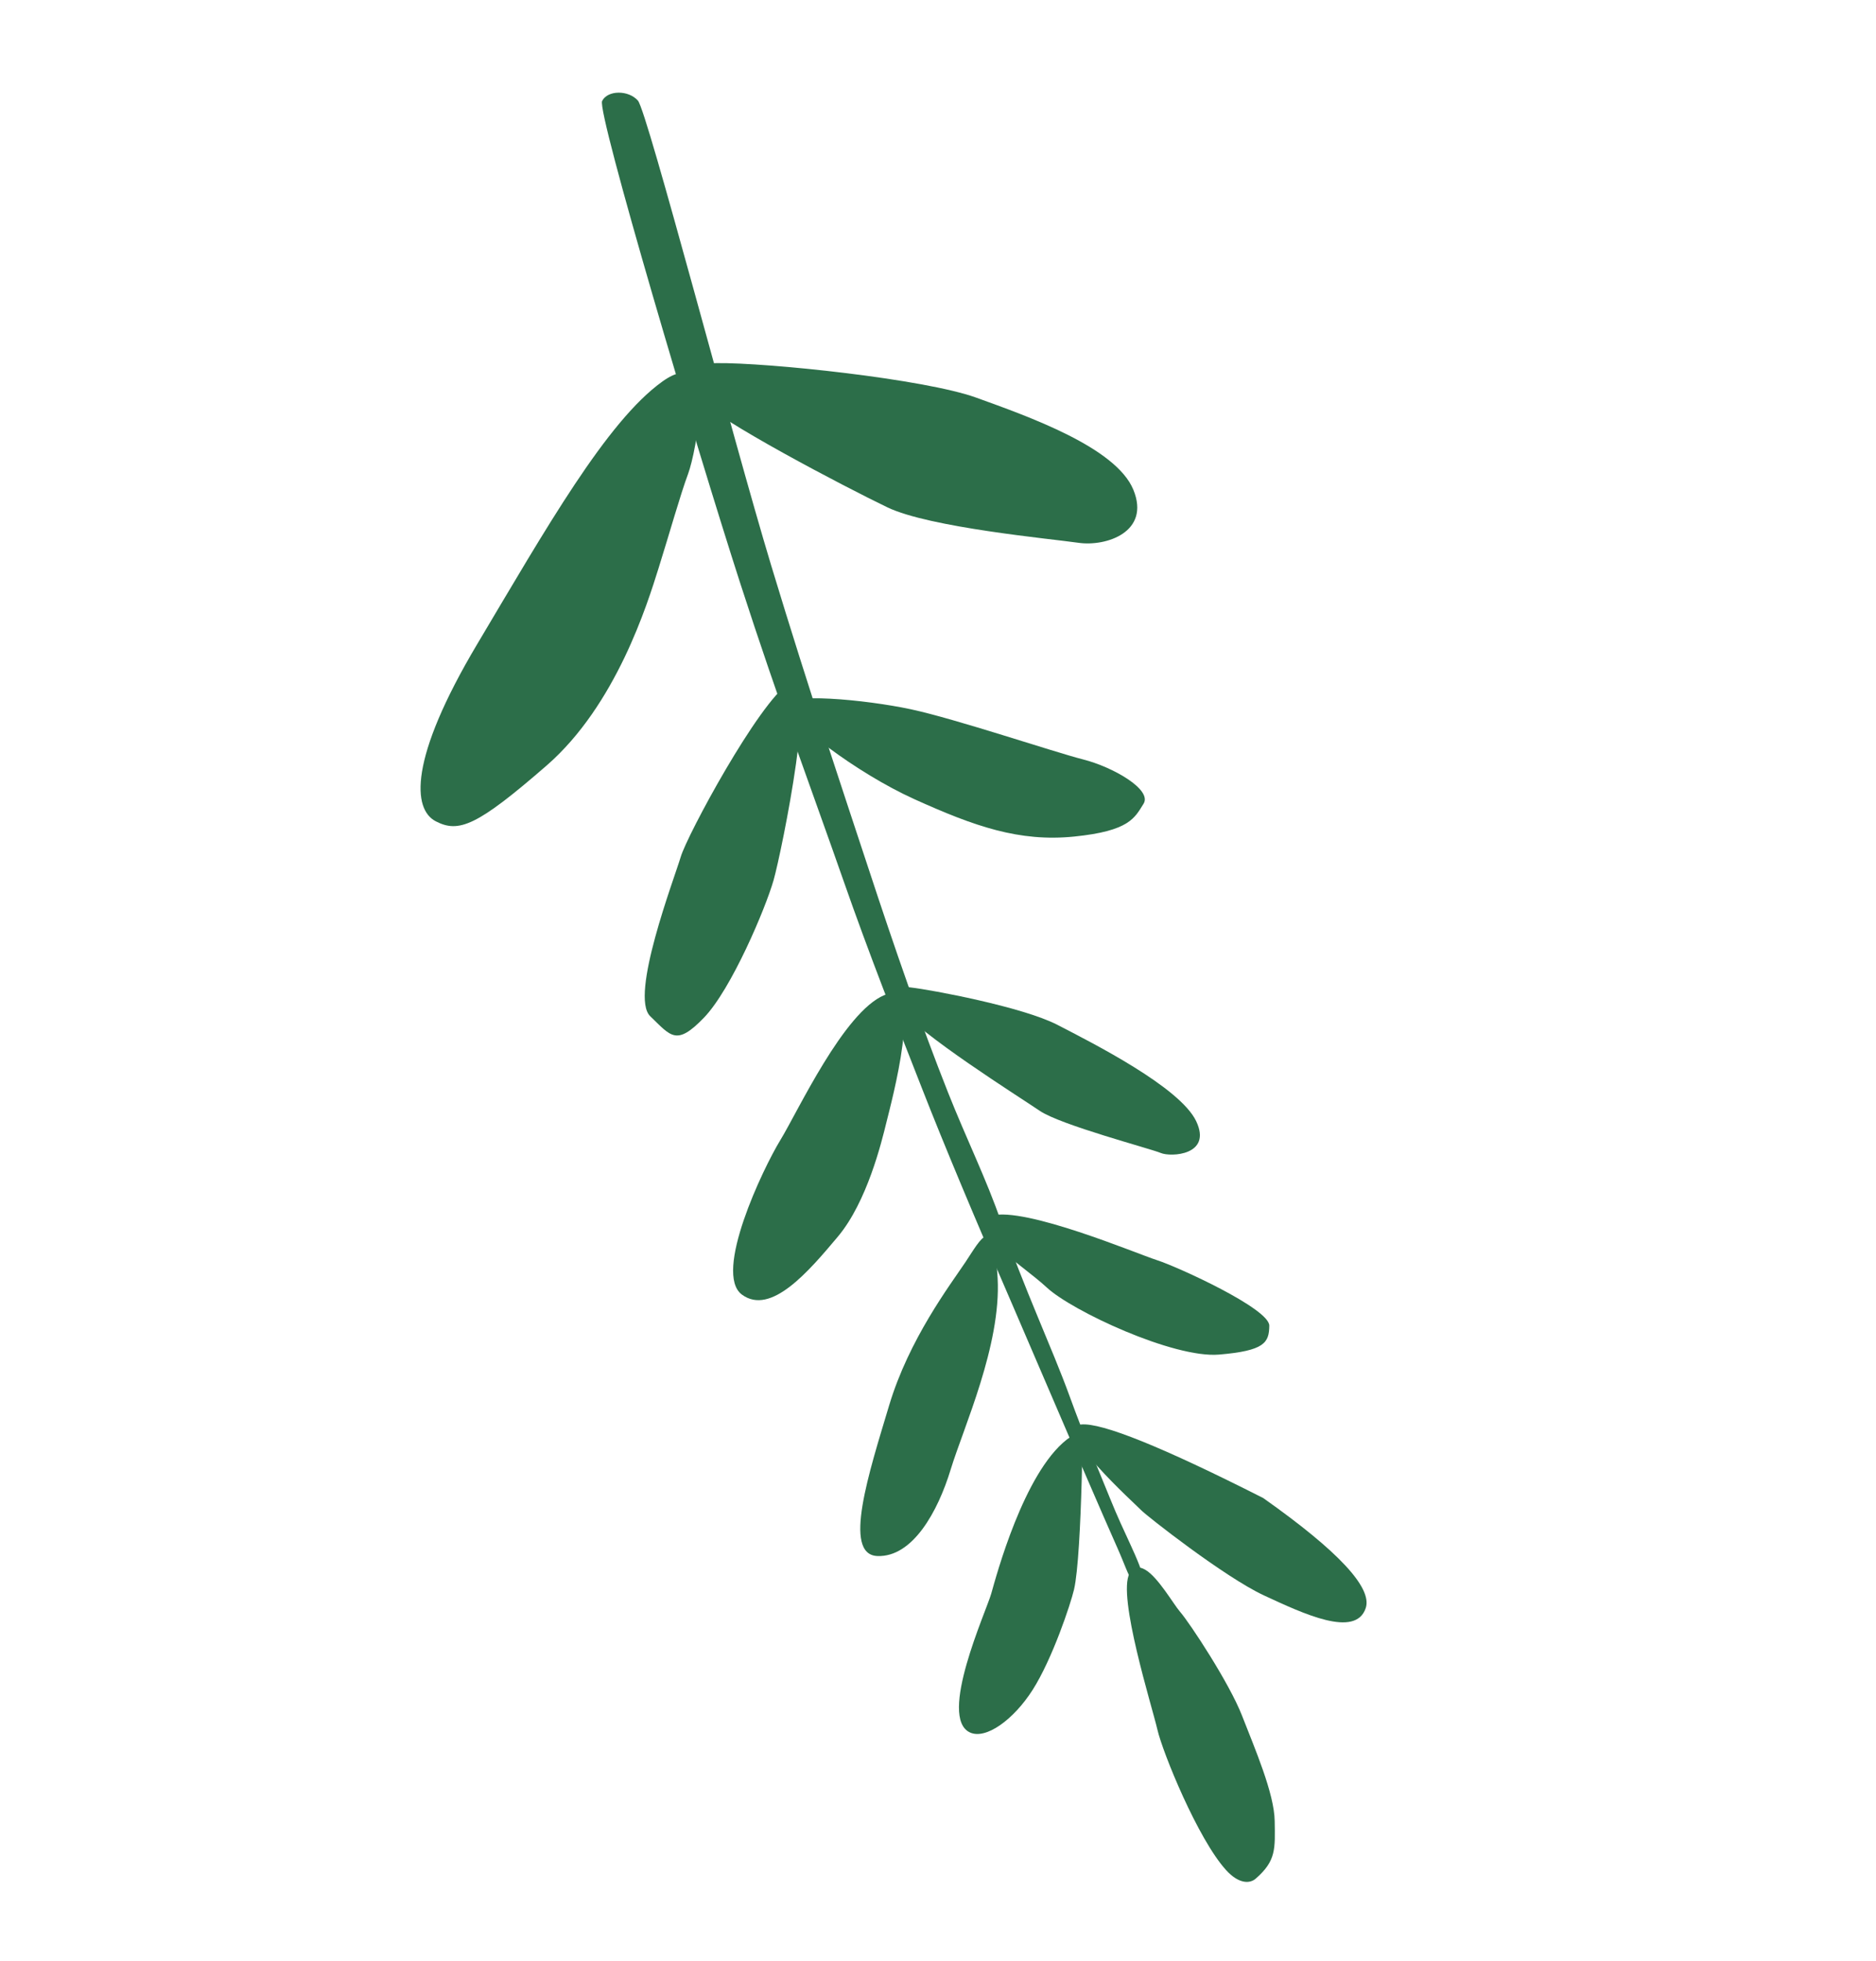 <?xml version="1.0" encoding="UTF-8"?>
<svg width="490px" height="512px" viewBox="0 0 490 512" version="1.1" xmlns="http://www.w3.org/2000/svg" xmlns:xlink="http://www.w3.org/1999/xlink">
    <title>greenLeafs</title>
    <defs>
        <linearGradient x1="51.903%" y1="-6.781%" x2="47.777%" y2="70.556%" id="linearGradient-1">
            <stop stop-color="#6CC48A" offset="0%"></stop>
            <stop stop-color="#4C956C" offset="100%"></stop>
        </linearGradient>
        <linearGradient x1="51.903%" y1="-6.781%" x2="47.777%" y2="70.556%" id="linearGradient-2">
            <stop stop-color="#2C6E49" offset="0%"></stop>
            <stop stop-color="#2C6E49" offset="100%"></stop>
        </linearGradient>
        <linearGradient x1="83.075%" y1="11.54%" x2="43.308%" y2="69.334%" id="linearGradient-3">
            <stop stop-color="#6CC48A" offset="0%"></stop>
            <stop stop-color="#4C956C" offset="100%"></stop>
        </linearGradient>
        <linearGradient x1="83.075%" y1="11.54%" x2="43.308%" y2="69.334%" id="linearGradient-4">
            <stop stop-color="#2C6E49" offset="0%"></stop>
            <stop stop-color="#2C6E49" offset="100%"></stop>
        </linearGradient>
        <linearGradient x1="57.89%" y1="3.8050261e-14%" x2="44.535%" y2="106.312%" id="linearGradient-5">
            <stop stop-color="#6CC48A" offset="0%"></stop>
            <stop stop-color="#4C956C" offset="100%"></stop>
        </linearGradient>
        <linearGradient x1="57.89%" y1="3.8050261e-14%" x2="44.535%" y2="106.312%" id="linearGradient-6">
            <stop stop-color="#2C6E49" offset="0%"></stop>
            <stop stop-color="#2C6E49" offset="100%"></stop>
        </linearGradient>
        <linearGradient x1="58.357%" y1="3.8050261e-14%" x2="44.211%" y2="106.312%" id="linearGradient-7">
            <stop stop-color="#6CC48A" offset="0%"></stop>
            <stop stop-color="#4C956C" offset="100%"></stop>
        </linearGradient>
        <linearGradient x1="58.357%" y1="3.8050261e-14%" x2="44.211%" y2="106.312%" id="linearGradient-8">
            <stop stop-color="#2C6E49" offset="0%"></stop>
            <stop stop-color="#2C6E49" offset="100%"></stop>
        </linearGradient>
        <linearGradient x1="90.935%" y1="22.115%" x2="21.644%" y2="81.405%" id="linearGradient-9">
            <stop stop-color="#6CC48A" offset="0%"></stop>
            <stop stop-color="#4C956C" offset="100%"></stop>
        </linearGradient>
        <linearGradient x1="90.935%" y1="22.115%" x2="21.644%" y2="81.405%" id="linearGradient-10">
            <stop stop-color="#2C6E49" offset="0%"></stop>
            <stop stop-color="#2C6E49" offset="100%"></stop>
        </linearGradient>
        <linearGradient x1="47.651%" y1="-12.367%" x2="42.832%" y2="79.214%" id="linearGradient-11">
            <stop stop-color="#6CC48A" offset="0%"></stop>
            <stop stop-color="#4C956C" offset="100%"></stop>
        </linearGradient>
        <linearGradient x1="47.651%" y1="-12.367%" x2="42.832%" y2="79.214%" id="linearGradient-12">
            <stop stop-color="#2C6E49" offset="0%"></stop>
            <stop stop-color="#2C6E49" offset="100%"></stop>
        </linearGradient>
        <linearGradient x1="90.935%" y1="36.883%" x2="21.644%" y2="64.773%" id="linearGradient-13">
            <stop stop-color="#6CC48A" offset="0%"></stop>
            <stop stop-color="#4C956C" offset="100%"></stop>
        </linearGradient>
        <linearGradient x1="90.935%" y1="36.883%" x2="21.644%" y2="64.773%" id="linearGradient-14">
            <stop stop-color="#2C6E49" offset="0%"></stop>
            <stop stop-color="#2C6E49" offset="100%"></stop>
        </linearGradient>
        <linearGradient x1="69.092%" y1="3.8050261e-14%" x2="36.775%" y2="106.312%" id="linearGradient-15">
            <stop stop-color="#6CC48A" offset="0%"></stop>
            <stop stop-color="#4C956C" offset="100%"></stop>
        </linearGradient>
        <linearGradient x1="69.092%" y1="3.8050261e-14%" x2="36.775%" y2="106.312%" id="linearGradient-16">
            <stop stop-color="#2C6E49" offset="0%"></stop>
            <stop stop-color="#2C6E49" offset="100%"></stop>
        </linearGradient>
        <linearGradient x1="100%" y1="24.763%" x2="42.987%" y2="62.704%" id="linearGradient-17">
            <stop stop-color="#6CC48A" offset="0%"></stop>
            <stop stop-color="#4C956C" offset="100%"></stop>
        </linearGradient>
        <linearGradient x1="100%" y1="24.763%" x2="42.987%" y2="62.704%" id="linearGradient-18">
            <stop stop-color="#2C6E49" offset="0%"></stop>
            <stop stop-color="#2C6E49" offset="100%"></stop>
        </linearGradient>
        <linearGradient x1="46.368%" y1="-18.56%" x2="41.579%" y2="74.985%" id="linearGradient-19">
            <stop stop-color="#6CC48A" offset="0%"></stop>
            <stop stop-color="#4C956C" offset="100%"></stop>
        </linearGradient>
        <linearGradient x1="46.368%" y1="-18.56%" x2="41.579%" y2="74.985%" id="linearGradient-20">
            <stop stop-color="#2C6E49" offset="0%"></stop>
            <stop stop-color="#2C6E49" offset="100%"></stop>
        </linearGradient>
        <linearGradient x1="79.181%" y1="29.137%" x2="41.078%" y2="57.73%" id="linearGradient-21">
            <stop stop-color="#6CC48A" offset="0%"></stop>
            <stop stop-color="#4C956C" offset="100%"></stop>
        </linearGradient>
        <linearGradient x1="79.181%" y1="29.137%" x2="41.078%" y2="57.73%" id="linearGradient-22">
            <stop stop-color="#2C6E49" offset="0%"></stop>
            <stop stop-color="#2C6E49" offset="100%"></stop>
        </linearGradient>
        <linearGradient x1="57.109%" y1="1.00485556e-14%" x2="44.581%" y2="99.847%" id="linearGradient-23">
            <stop stop-color="#3F8E62" offset="0%"></stop>
            <stop stop-color="#2C6E49" offset="100%"></stop>
        </linearGradient>
        <linearGradient x1="57.109%" y1="1.00485556e-14%" x2="44.581%" y2="99.847%" id="linearGradient-24">
            <stop stop-color="#2C6E49" offset="0%"></stop>
            <stop stop-color="#2C6E49" offset="100%"></stop>
        </linearGradient>
    </defs>
    <g id="Save-the-date" stroke="none" stroke-width="1" fill="none" fill-rule="evenodd">
        <g id="Save-the-Date-export" transform="translate(-975, -93)">
            <g id="greenLeafs" transform="translate(1220.173, 349.034) scale(-1, -1) rotate(319) translate(-1220.173, -349.034) translate(1096.964, 117.786)">
                <path d="M147.952,34.047 C143.053,36.722 143.053,49.811 147.952,73.315 C158.101,100.984 165.329,116.476 169.635,119.792 C176.094,124.766 173.431,94.653 173.431,92.772 C173.431,90.891 169.4,65.017 165.133,54.552 C160.865,44.088 155.299,30.035 147.952,34.047 Z" id="Path" fill="url(#linearGradient-2)" transform="translate(159.126, 76.846) rotate(-2) translate(-159.126, -76.846) "></path>
                <path d="M244.753,75.923 C249.02,84.2 221.948,98.24 218.075,101.068 C214.201,103.897 192.055,120.622 177.746,120.622 C172.27,120.622 177.057,114.89 181.418,109.62 C188.453,101.117 196.695,91.558 200.371,88.603 C203.407,86.163 215.996,77.802 225.04,74.608 C233.731,71.539 242.662,71.866 244.753,75.923 Z" id="Path-2" fill="url(#linearGradient-4)" transform="translate(210.25, 96.59) rotate(3) translate(-210.25, -96.59) "></path>
                <path d="M214.51,4.59420193e-14 C216.67,4.59420193e-14 218.765,1.99 218.878,6.724 C219.139,17.696 211.228,40.824 208.352,46.221 C205.476,51.619 193.36,79.519 187.088,81.76 C185.09,82.474 183.966,81.527 183.373,79.814 C182.103,76.147 183.709,68.161 183.709,65.532 C183.709,61.675 186.197,43.059 189.279,34.475 C192.361,25.891 196.24,13.6 200.896,8.098 C205.552,2.597 207.341,4.59420193e-14 214.51,4.59420193e-14 Z" id="Path-3" fill="url(#linearGradient-6)"></path>
                <path d="M149.286,177.421 C157.111,182.34 153.109,163.018 153.109,154.051 C153.109,145.083 144.077,117.187 135.228,109.173 C126.378,101.16 124.048,101.733 120.764,104.721 C117.48,107.709 125.834,132.697 128.257,137.845 C130.68,142.993 141.46,172.502 149.286,177.421 Z" id="Path-4" fill="url(#linearGradient-8)" transform="translate(137.071, 140.449) rotate(-6) translate(-137.071, -140.449) "></path>
                <path d="M232.556,126.407 C235.434,135.177 225.728,144.803 216.137,151.019 C206.546,157.235 188.614,172.662 171.498,176.586 C154.381,180.511 160.422,175.245 165.118,169.686 C169.815,164.126 180.395,149.952 195.625,140.178 C210.856,130.404 229.677,117.637 232.556,126.407 Z" id="Path-5" fill="url(#linearGradient-10)" transform="translate(196.599, 150.711) scale(-1, 1) rotate(-115) translate(-196.599, -150.711) "></path>
                <path d="M107.77,202.775 C103.316,193.503 91.995,170.571 93.965,160.894 C95.935,151.217 104.935,157.371 106.352,159.835 C107.77,162.298 122.843,181.385 124.971,187.643 C127.099,193.9 138.13,222.742 138.13,231.712 C138.13,240.682 136.218,237.15 132.447,233.587 C128.676,230.025 112.224,212.047 107.77,202.775 Z" id="Path-6" fill="url(#linearGradient-12)" transform="translate(115.934, 196.499) rotate(4) translate(-115.934, -196.499) "></path>
                <path d="M157.807,212.267 C162.107,209.227 175.205,199.947 186.916,198.096 C198.628,196.246 213.697,193.956 215.752,203.112 C217.807,212.267 190.007,224.356 181.711,226.976 C173.415,229.597 147.218,241.38 136.347,237.707 C125.477,234.035 153.506,215.307 157.807,212.267 Z" id="Path-7" fill="url(#linearGradient-14)"></path>
                <path d="M56.815,250.069 C52.259,243.497 48.341,232.266 52.514,231.004 C56.687,229.741 59.941,228.057 71.786,236.417 C83.631,244.776 89.749,255.626 96.861,271.086 C103.972,286.545 108.142,307.995 106.311,311.466 C104.48,314.937 89.428,299.122 82.202,289.501 C74.976,279.881 61.371,256.641 56.815,250.069 Z" id="Path-8" fill="url(#linearGradient-16)"></path>
                <path d="M139.44,279.014 C146.122,275.451 167.564,267.16 177.913,267.16 C188.262,267.16 187.376,269.93 187.376,277.517 C187.376,285.104 157.229,297.93 151.908,300.689 C146.587,303.448 108.959,313.988 99.533,311.847 C90.107,309.705 132.757,282.577 139.44,279.014 Z" id="Path-9" fill="url(#linearGradient-18)" transform="translate(142.787, 289.646) rotate(-5) translate(-142.787, -289.646) "></path>
                <path d="M15.929,339.68 C8.907,327.085 -3.095,305.963 0.738,294.621 C4.571,283.279 15.917,288.091 20.636,293.567 C25.356,299.043 47.403,322.093 52.244,333.319 C57.085,344.544 70.999,379.992 70.999,387.68 C70.999,395.368 71.259,399.492 61.196,390.978 C51.133,382.465 22.951,352.275 15.929,339.68 Z" id="Path-10" fill="url(#linearGradient-20)"></path>
                <path d="M107.755,360.534 C116.082,355.417 139.543,340.828 163.658,340.828 C187.773,340.828 192.552,342.548 195.043,348.845 C197.534,355.142 189.905,365.649 156.479,376.656 C123.054,387.662 92.887,398.31 75.09,396.657 C57.293,395.005 80.476,376.952 85.75,374.075 C91.024,371.199 99.427,365.65 107.755,360.534 Z" id="Path-11" fill="url(#linearGradient-22)"></path>
                <path d="M185.211,78.769 C186.001,78.198 187.754,78.48 187.754,80.021 C187.754,81.562 186.515,84.265 184.96,89.394 C182.735,96.736 175.922,118.166 164.521,153.683 C156.709,178.443 150.22,198.069 145.055,212.561 C138.991,229.574 132.51,248.038 124.72,267.558 C116.465,288.244 107.03,313.579 94.288,343.468 C79.643,377.821 41.848,460.984 38.884,462.241 C35.92,463.498 31.754,459.895 31.754,456.177 C31.754,452.459 70.717,373.833 85.104,341.753 C99.493,309.669 110.117,283.699 117.712,265.641 C126.33,245.149 134.21,225.537 140.515,207.591 C144.831,195.305 147.839,183.827 152.106,173.276 C159.136,155.894 163.718,139.534 168.563,126.935 C172.679,116.233 175.48,107.475 178.08,99.917 C179.784,94.965 180.77,91.437 181.991,87.252 C183.055,83.603 184.422,79.34 185.211,78.769 Z" id="Rectangle" fill="url(#linearGradient-24)"></path>
            </g>
        </g>
    </g>
</svg>